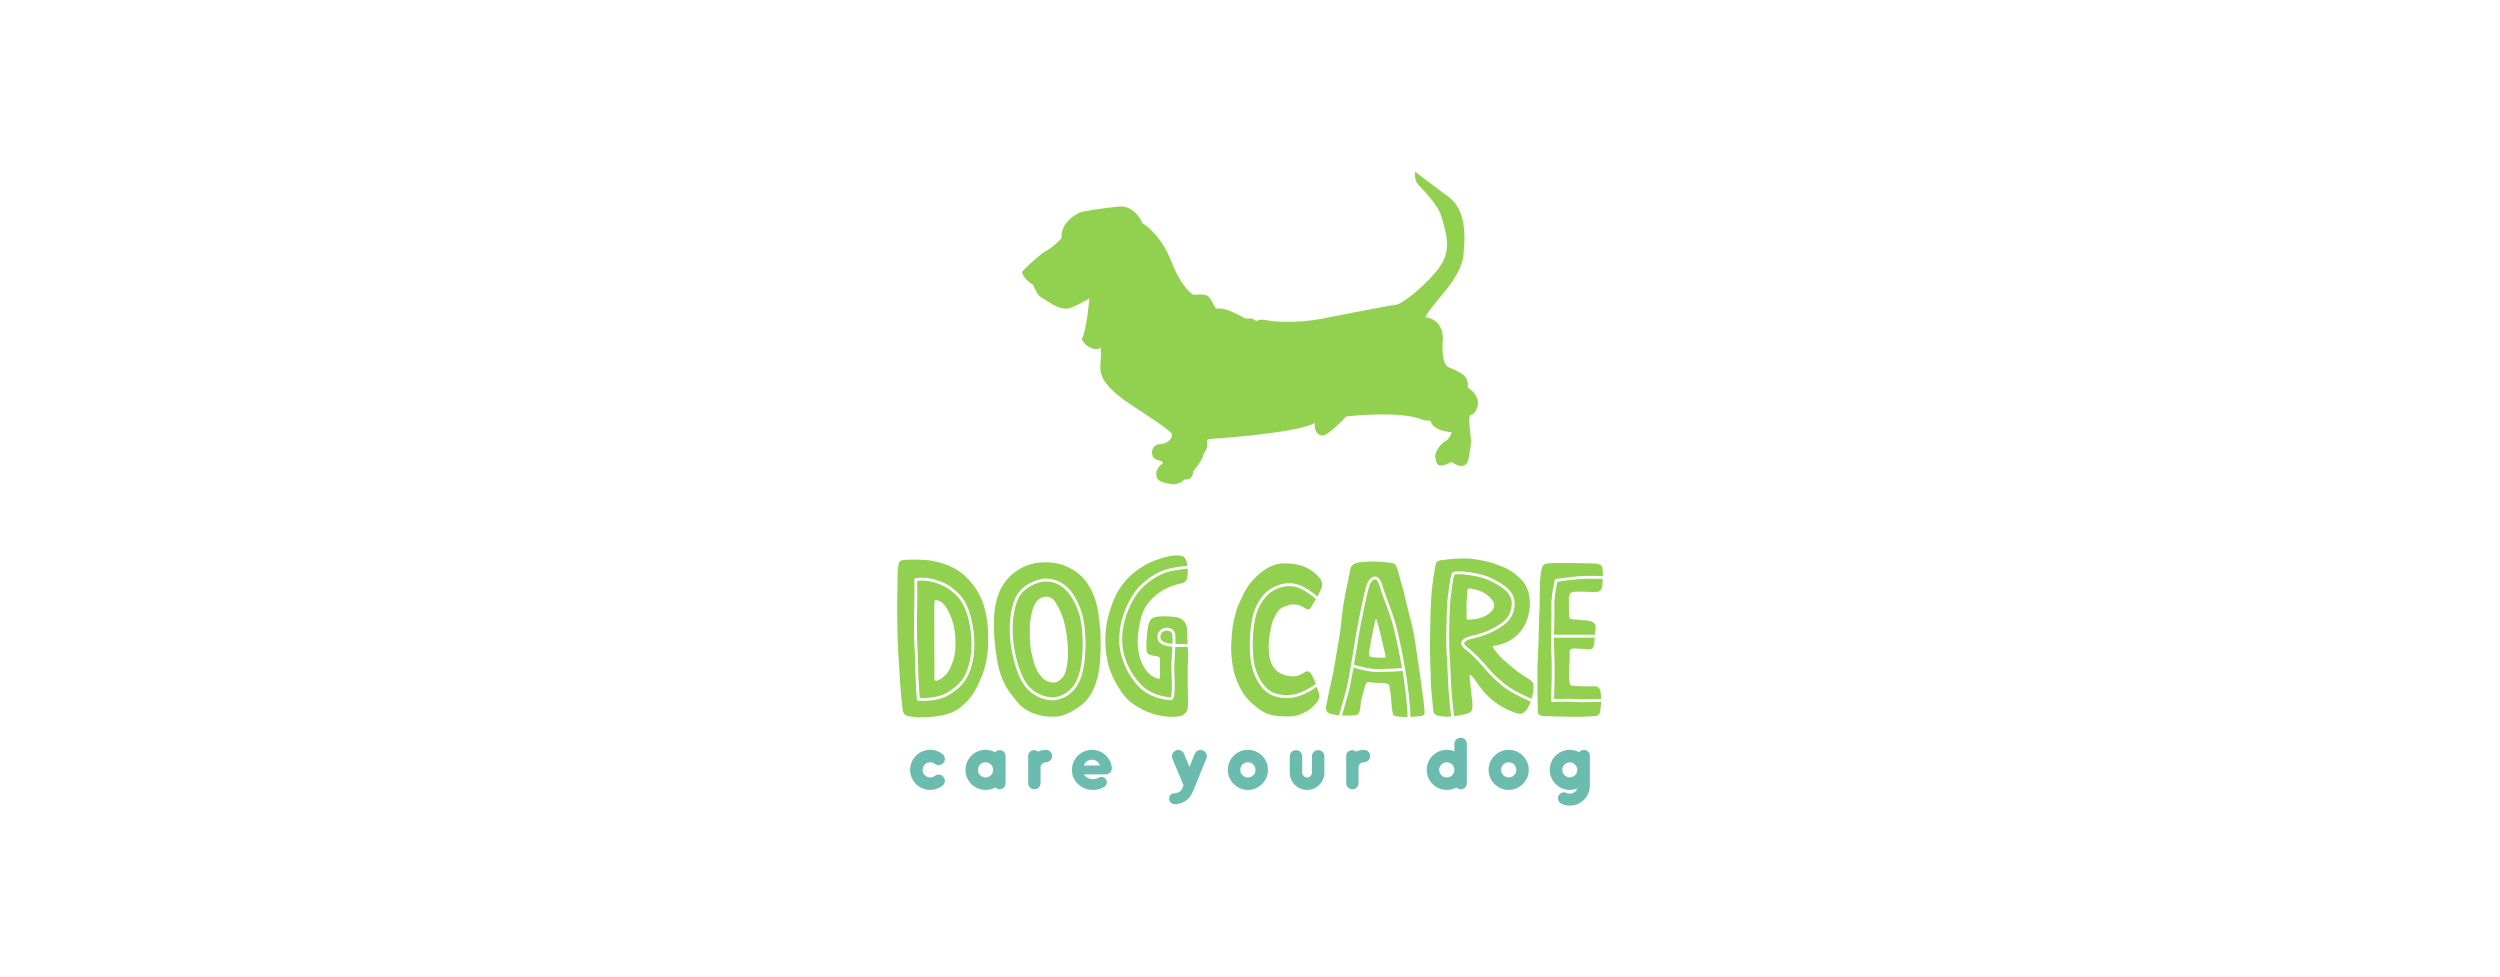 <svg xmlns:mydata="http://www.w3.org/2000/svg" mydata:contrastcolor="f0f8f7" mydata:template="Contrast" mydata:presentation="2.5" mydata:layouttype="undefined" mydata:specialfontid="undefined" mydata:id1="610" mydata:id2="267" mydata:companyname="Dog Care" mydata:companytagline="Care Your Dog" version="1.1" xmlns="http://www.w3.org/2000/svg" xmlns:xlink="http://www.w3.org/1999/xlink" style="height: 215px;" viewBox="0 50 550 370"><g fill="none" fill-rule="none" stroke="none" stroke-width="1" stroke-linecap="butt" stroke-linejoin="miter" stroke-miterlimit="10" stroke-dasharray="" stroke-dashoffset="0" font-family="none" font-weight="none" font-size="none" text-anchor="none" style="mix-blend-mode: normal"><g data-paper-data="{&quot;isGlobalGroup&quot;:true,&quot;bounds&quot;:{&quot;x&quot;:141.39905212104952,&quot;y&quot;:115,&quot;width&quot;:267.20189575790096,&quot;height&quot;:240}}"><g data-paper-data="{&quot;isSecondaryText&quot;:true}" fill="#6bbbae" fill-rule="nonzero" id="element-id-61346"><path d="M153.918,349.067c-4.182,0 -7.594,-3.411 -7.594,-7.594c0,-4.182 3.411,-7.594 7.594,-7.594c1.691,0 3.293,0.534 4.627,1.572c1.038,0.801 1.246,2.284 0.445,3.293c-0.801,1.038 -2.284,1.246 -3.322,0.445c-0.504,-0.386 -1.098,-0.593 -1.75,-0.593c-1.572,0 -2.877,1.305 -2.877,2.877c0,1.572 1.305,2.877 2.877,2.877c0.653,0 1.246,-0.208 1.75,-0.593c1.038,-0.801 2.521,-0.593 3.322,0.445c0.771,1.038 0.593,2.521 -0.445,3.293c-1.335,1.038 -2.937,1.572 -4.627,1.572z" data-paper-data="{&quot;glyphName&quot;:&quot;c&quot;,&quot;glyphIndex&quot;:0,&quot;firstGlyphOfWord&quot;:true,&quot;word&quot;:1}" id="element-id-58624"></path><path d="M180.238,333.999c-0.712,0 -1.305,0.297 -1.72,0.831c-1.127,-0.593 -2.343,-0.949 -3.648,-0.949c-4.182,0 -7.594,3.411 -7.594,7.594c0,4.182 3.411,7.594 7.594,7.594c1.364,0 2.581,-0.356 3.708,-0.949c0.415,0.415 1.009,0.712 1.661,0.712c1.216,0 2.225,-1.009 2.225,-2.225v-10.382c0,-1.216 -1.009,-2.225 -2.225,-2.225zM174.869,344.351c-1.602,0 -2.877,-1.275 -2.877,-2.877c0,-1.602 1.275,-2.877 2.877,-2.877c1.602,0 2.877,1.275 2.877,2.877c0,1.602 -1.275,2.877 -2.877,2.877z" data-paper-data="{&quot;glyphName&quot;:&quot;a&quot;,&quot;glyphIndex&quot;:1,&quot;word&quot;:1}" id="element-id-41828"></path><path d="M197.868,333.91c-0.593,0 -1.928,0.03 -3.144,0.653c-0.415,-0.356 -0.92,-0.564 -1.483,-0.564c-1.246,0 -2.225,1.009 -2.225,2.225v10.263c0,1.305 1.038,2.343 2.343,2.343c1.305,0 2.343,-1.038 2.343,-2.343v-6.051c0,-1.009 0.86,-1.78 1.898,-1.809c1.305,-0.03 2.432,-0.949 2.492,-2.254c0.059,-1.305 -0.92,-2.432 -2.225,-2.462z" data-paper-data="{&quot;glyphName&quot;:&quot;r&quot;,&quot;glyphIndex&quot;:2,&quot;word&quot;:1}" id="element-id-33828"></path><path d="M222.675,340.525c-0.475,-3.797 -3.678,-6.644 -7.505,-6.644c-3.352,0 -5.933,2.106 -6.971,4.627c-0.801,1.928 -0.831,4.271 0.089,6.17c1.187,2.462 3.856,4.39 7.267,4.39c1.513,0 2.966,-0.386 4.242,-1.127c0.949,-0.564 1.275,-1.809 0.712,-2.788c-0.564,-0.949 -1.809,-1.305 -2.759,-0.712c-1.898,1.038 -4.36,0.742 -5.666,-1.246h7.89c1.691,0 2.877,-0.89 2.699,-2.67zM212.115,339.813c0.267,-1.127 1.542,-2.195 3.026,-2.195c1.513,0 2.759,1.068 3.026,2.195z" data-paper-data="{&quot;glyphName&quot;:&quot;e&quot;,&quot;glyphIndex&quot;:3,&quot;lastGlyphOfWord&quot;:true,&quot;word&quot;:1}" id="element-id-15137"></path><path d="M257.193,334.118c-1.246,-0.534 -2.581,0.089 -3.115,1.275l-2.017,4.983l-2.047,-4.983c-0.475,-1.187 -1.869,-1.78 -3.085,-1.275c-1.187,0.504 -1.78,1.869 -1.305,3.085l4.212,10.204l-0.445,1.038c-0.504,1.187 -1.631,1.898 -2.937,1.869c-1.127,0 -2.076,0.89 -2.076,2.047c-0.03,1.513 1.275,2.106 2.165,2.106c2.492,0 4.746,-1.305 5.962,-3.144c0.564,-0.86 0.979,-1.869 1.394,-2.907l4.568,-11.212c0.504,-1.216 -0.059,-2.581 -1.275,-3.085z" data-paper-data="{&quot;glyphName&quot;:&quot;y&quot;,&quot;glyphIndex&quot;:4,&quot;firstGlyphOfWord&quot;:true,&quot;word&quot;:2}" id="element-id-49343"></path><path d="M274.199,333.88c-4.182,0 -7.594,3.411 -7.594,7.594c0,4.182 3.411,7.594 7.594,7.594c4.182,0 7.594,-3.411 7.594,-7.594c0,-4.182 -3.411,-7.594 -7.594,-7.594zM274.199,338.597c1.602,0 2.877,1.275 2.877,2.877c0,1.602 -1.275,2.877 -2.877,2.877c-1.602,0 -2.877,-1.275 -2.877,-2.877c0,-1.602 1.275,-2.877 2.877,-2.877z" data-paper-data="{&quot;glyphName&quot;:&quot;o&quot;,&quot;glyphIndex&quot;:5,&quot;word&quot;:2}" id="element-id-97540"></path><path d="M296.604,349.067c-3.619,0 -6.555,-2.937 -6.555,-6.555v-6.17c0,-1.275 1.038,-2.343 2.373,-2.343c1.305,0 2.343,1.068 2.343,2.343v6.17c0,1.009 0.831,1.839 1.839,1.839c1.009,0 1.839,-0.831 1.839,-1.839v-6.17c0,-1.275 1.038,-2.343 2.343,-2.343c1.335,0 2.373,1.068 2.373,2.343v6.17c0,3.619 -2.937,6.555 -6.555,6.555z" data-paper-data="{&quot;glyphName&quot;:&quot;u&quot;,&quot;glyphIndex&quot;:6,&quot;word&quot;:2}" id="element-id-86409"></path><path d="M318.268,333.91c-0.593,0 -1.928,0.03 -3.144,0.653c-0.415,-0.356 -0.92,-0.564 -1.483,-0.564c-1.246,0 -2.225,1.009 -2.225,2.225v10.263c0,1.305 1.038,2.343 2.343,2.343c1.305,0 2.343,-1.038 2.343,-2.343v-6.051c0,-1.009 0.86,-1.78 1.898,-1.809c1.305,-0.03 2.432,-0.949 2.492,-2.254c0.059,-1.305 -0.92,-2.432 -2.225,-2.462z" data-paper-data="{&quot;glyphName&quot;:&quot;r&quot;,&quot;glyphIndex&quot;:7,&quot;lastGlyphOfWord&quot;:true,&quot;word&quot;:2}" id="element-id-15377"></path><path d="M341.899,341.474c0,4.182 3.411,7.594 7.594,7.594c1.335,0 2.61,-0.356 3.708,-0.949c0.415,0.445 0.979,0.712 1.631,0.712c1.246,0 2.254,-1.009 2.254,-2.225v-15.009c0,-1.216 -1.009,-2.225 -2.195,-2.254h-0.208c-1.305,0 -2.314,1.068 -2.314,2.343v2.759c-0.89,-0.356 -1.869,-0.564 -2.877,-0.564c-4.182,0 -7.594,3.411 -7.594,7.594zM346.615,341.474c0,-1.602 1.275,-2.877 2.877,-2.877c1.602,0 2.877,1.275 2.877,2.877c0,1.602 -1.275,2.877 -2.877,2.877c-1.602,0 -2.877,-1.275 -2.877,-2.877z" data-paper-data="{&quot;glyphName&quot;:&quot;d&quot;,&quot;glyphIndex&quot;:8,&quot;firstGlyphOfWord&quot;:true,&quot;word&quot;:3}" id="element-id-34724"></path><path d="M372.936,333.88c-4.182,0 -7.594,3.411 -7.594,7.594c0,4.182 3.411,7.594 7.594,7.594c4.182,0 7.594,-3.411 7.594,-7.594c0,-4.182 -3.411,-7.594 -7.594,-7.594zM372.936,338.597c1.602,0 2.877,1.275 2.877,2.877c0,1.602 -1.275,2.877 -2.877,2.877c-1.602,0 -2.877,-1.275 -2.877,-2.877c0,-1.602 1.275,-2.877 2.877,-2.877z" data-paper-data="{&quot;glyphName&quot;:&quot;o&quot;,&quot;glyphIndex&quot;:9,&quot;word&quot;:3}" id="element-id-57303"></path><path d="M401.392,333.91c-0.712,0 -1.364,0.326 -1.78,0.86c-1.038,-0.564 -2.254,-0.89 -3.53,-0.89c-4.212,0 -7.594,3.411 -7.594,7.594c0,4.182 3.382,7.564 7.594,7.594c1.009,0 1.987,-0.208 2.877,-0.564c-0.712,1.839 -2.699,2.373 -4.123,1.691c-1.127,-0.534 -2.492,-0.059 -3.026,1.098c-0.504,1.127 -0.03,2.462 1.098,2.996c1.009,0.475 2.076,0.712 3.204,0.712c4.153,0 7.564,-3.382 7.564,-7.534v-11.301c0,-1.246 -1.009,-2.254 -2.284,-2.254zM396.082,344.292c-1.572,0 -2.848,-1.246 -2.848,-2.818c0,-1.572 1.275,-2.848 2.848,-2.848c1.542,0 2.818,1.275 2.818,2.848c0,1.572 -1.275,2.818 -2.818,2.818z" data-paper-data="{&quot;glyphName&quot;:&quot;g&quot;,&quot;glyphIndex&quot;:10,&quot;lastGlyphOfWord&quot;:true,&quot;word&quot;:3}" id="element-id-93272"></path></g><g style="fill:#92d050" data-paper-data="{&quot;isPrimaryText&quot;:true}" fill="#48a9c5" fill-rule="nonzero" id="element-id-7766"><path d="M161.935,273.725c-3.485,-2.788 -8.724,-4.322 -12.918,-3.811c0.029,1.551 0.103,6.443 -0.009,9.644c-0.124,3.53 -0.191,10.654 0.06,14.732c0.156,2.556 0.225,5.532 0.286,8.16c0.023,1.03 0.046,2.027 0.073,2.957c0.066,2.288 0.408,7.267 0.517,8.82c1.561,0.097 6.819,0.224 10.718,-2.208c4.546,-2.834 6.389,-5.231 7.886,-10.258c1.35,-4.534 1.347,-10.961 -0.009,-16.771c-1.252,-5.362 -3.041,-8.416 -6.604,-11.265zM161.775,302.359c-1.285,2.984 -3.29,4.672 -5.412,5.376c-0.539,0.179 -0.861,-0.142 -0.865,-0.702c-0.005,-0.838 0.028,-1.676 0.029,-2.515c0.003,-4.024 -0.034,-12.075 -0.052,-12.075c0,-4.528 -0.003,-9.057 0.001,-13.586c0.002,-1.903 0.261,-2.041 2.026,-1.268c1.425,0.625 2.635,2.438 3.28,3.754c1.941,3.962 2.717,7.333 2.688,11.907c0.028,4.885 -0.641,6.375 -1.694,9.109zM175.734,287.39c-0.442,-5.236 -1.695,-10.461 -4.726,-14.805c-3.045,-4.36 -6.899,-7.562 -12.042,-9.182c-3.483,-1.098 -5.319,-1.359 -8.808,-1.497c-1.56,-0.09 -4.27,-0.053 -5.786,0.046c-1.607,0.046 -2.27,0.68 -2.438,1.629c-0.603,3.636 -0.299,6.211 -0.388,7.716c-0.12,3.924 -0.216,8.7 -0.082,12.786c0.009,6.213 0.184,10.654 0.612,16.852c0.275,5.281 0.475,8.364 0.873,12.765c0.186,2.06 0.313,3.279 0.597,5.326c0.174,1.257 1.149,2.055 2.411,2.207c1.33,0.162 2.363,0.322 3.663,0.364c3.555,-0.015 7.494,-0.274 10.547,-1.199c2.181,-0.66 3.446,-1.268 5.281,-2.657c1.885,-1.427 3.975,-3.784 5.143,-5.832c4.393,-7.708 5.785,-13.957 5.143,-24.518zM169.604,302.077c-1.57,5.268 -3.601,7.912 -8.358,10.878c-3.321,2.071 -7.426,2.424 -9.841,2.424c-1.174,0 -1.948,-0.083 -2.039,-0.094c-0.264,-0.03 -0.469,-0.243 -0.488,-0.507c-0.004,-0.066 -0.473,-6.598 -0.552,-9.338c-0.027,-0.932 -0.05,-1.931 -0.074,-2.964c-0.06,-2.617 -0.128,-5.584 -0.285,-8.119c-0.253,-4.116 -0.185,-11.286 -0.061,-14.837c0.133,-3.797 0.001,-10.008 0,-10.07c-0.005,-0.274 0.193,-0.512 0.463,-0.556c4.622,-0.748 10.351,0.849 14.255,3.97c3.779,3.024 5.673,6.243 6.988,11.876c1.396,5.987 1.394,12.63 -0.009,17.337z" data-paper-data="{&quot;glyphName&quot;:&quot;D&quot;,&quot;glyphIndex&quot;:0,&quot;firstGlyphOfWord&quot;:true,&quot;word&quot;:1}" id="element-id-70865"></path><path d="M197.716,270.166c-0.031,-0.001 -0.062,-0.001 -0.092,-0.001c-3.166,0 -8.589,2.451 -10.387,6.529c-1.64,3.716 -2.306,8.28 -2.036,13.954c0.213,4.49 1.837,13.409 5.285,18.227c3.146,4.397 8.351,5.356 10.389,5.127c1.632,-0.181 7.126,-1.333 9.328,-8.551c2.125,-6.966 1.756,-18.045 0.004,-23.297c-2.657,-7.979 -6.744,-11.901 -12.491,-11.989zM205.386,303.576c-0.558,2.277 -1.411,3.322 -3.298,4.492c-2.04,1.035 -4.832,-0.282 -5.828,-1.634c-1.221,-1.257 -2.379,-2.902 -3.166,-6.025c-1.088,-3.551 -1.551,-6.611 -1.49,-12.326c0.002,-1.889 0.18,-2.935 0.408,-4.349c0.303,-1.878 0.727,-3.776 1.799,-5.465c1.746,-2.752 5.522,-3.506 7.556,-0.193c1.376,2.241 2.534,4.605 3.212,7.193c1.003,3.829 1.46,7.718 1.498,11.668c0.005,2.238 -0.156,4.456 -0.692,6.64zM218.341,288.83c-0.307,-2.613 -0.417,-5.117 -1.051,-8.288c-0.922,-4.607 -2.724,-8.896 -5.826,-12.1c-2.838,-2.885 -7.02,-4.828 -10.644,-5.325c-4.926,-0.675 -9.63,0.039 -13.846,2.792c-5.33,3.479 -7.836,8.738 -8.644,14.939c-0.323,2.479 -0.38,5.733 -0.23,8.514c0.238,4.702 0.62,7.052 1.245,11.067c0.457,2.931 1.609,6.497 3.062,9.135c1.21,2.198 2.33,3.378 3.815,5.365c3.27,4.373 7.784,6.105 12.974,6.401c1.303,0.075 3.197,-0.036 4.492,-0.398c2.626,-0.735 4.436,-1.844 6.666,-3.385c1.863,-1.287 3.429,-2.923 4.523,-4.926c2.874,-5.263 3.38,-10.2 3.579,-16.918c0.053,-3.178 -0.038,-5.01 -0.116,-6.871zM211.258,305.773c-2.4,7.861 -8.461,9.125 -10.262,9.324c-0.24,0.028 -0.504,0.041 -0.786,0.041c-2.836,0 -7.611,-1.418 -10.621,-5.621c-3.585,-5.011 -5.269,-14.201 -5.489,-18.817c-0.279,-5.849 0.417,-10.577 2.127,-14.451c1.829,-4.145 7.486,-7.186 11.391,-7.186c0.04,0 0.077,0 0.115,0.001c6.272,0.097 10.695,4.265 13.52,12.743c1.803,5.41 2.188,16.808 0.004,23.966z" data-paper-data="{&quot;glyphName&quot;:&quot;O&quot;,&quot;glyphIndex&quot;:1,&quot;word&quot;:1}" id="element-id-41110"></path><path d="M251.488,300.336c0.124,-1.802 0.07,-3.595 -0.017,-5.383c-0.134,0.001 -0.269,0 -0.404,0.001c-1.507,0.014 -2.992,0.027 -4.361,-0.034c-0.039,0.769 -0.088,1.57 -0.138,2.385c-0.144,2.37 -0.292,4.821 -0.215,6.709l0.019,0.469c0.218,5.27 0.303,9.381 -0.72,10.364c-0.191,0.184 -0.42,0.28 -0.665,0.283c-0.029,0 -0.058,0 -0.089,-0.003c-5.256,-0.419 -8.749,-2.42 -10.754,-4.025c-3.839,-3.074 -8.157,-10.196 -8.602,-17.338c-0.505,-8.106 2.851,-14.916 4.897,-18.255c2.522,-4.117 7.368,-8.003 12.056,-9.67c2.836,-1.009 6.666,-1.451 8.809,-1.631c-0.167,-1.277 -0.511,-2.424 -1.115,-3.135c-0.66,-0.832 -2.791,-0.827 -3.374,-0.795c-3.712,0.198 -8.935,2.168 -11.451,3.608c-7.644,4.377 -11.248,9.921 -13.617,17.96c-1.283,4.353 -1.79,8.663 -1.364,13.909c0.476,6.118 2.257,10.38 4.875,14.559c1.403,2.239 2.943,4.45 5.176,6.001c2.477,1.72 5.124,3.14 8.055,4.029c1.658,0.504 5.249,1.29 8.641,0.978c2.848,-0.263 4.427,-1.358 4.393,-4.627c-0.027,-2.531 -0.237,-13.45 -0.037,-16.357zM231.38,276.085c-1.977,3.227 -5.223,9.805 -4.736,17.61c0.451,7.248 5.062,14.039 8.192,16.546c1.875,1.502 5.146,3.374 10.085,3.781c0.711,-0.779 0.46,-6.871 0.352,-9.495l-0.019,-0.469c-0.08,-1.945 0.071,-4.423 0.216,-6.82c0.049,-0.816 0.099,-1.619 0.138,-2.385c-3.192,-0.259 -5.533,-1.078 -5.642,-3.539c-0.101,-2.289 1.597,-3.491 3.216,-3.637c1.551,-0.138 3.255,0.657 3.5,2.45c0.128,0.941 0.129,2.229 0.074,3.693c1.335,0.057 2.806,0.044 4.302,0.031c0.119,-0.001 0.237,0 0.357,-0.002c-0.077,-1.426 -0.156,-2.852 -0.164,-4.281c-0.003,-0.592 -0.006,-2.372 -0.629,-3.405c-0.754,-1.706 -2.573,-2.4 -3.641,-2.53c-2.222,-0.269 -7.187,-0.622 -8.843,0.361c-1.506,0.753 -1.946,3.803 -2.085,5.736c-0.169,2.353 -0.392,3.931 -0.268,6.298c0.054,1.038 0.555,1.698 1.564,1.952c0.773,0.195 1.556,0.395 2.347,0.469c0.852,0.079 1.218,0.445 1.218,1.279c0.001,2.081 0.063,4.161 0.045,6.241c-0.01,1.047 -0.281,1.208 -1.26,0.845c-3.282,-1.215 -4.88,-3.893 -6.115,-6.869c-0.189,-0.659 -1.087,-3.231 -1.132,-7.211c0.108,-3.05 0.49,-6.05 1.391,-9.164c0.906,-3.134 2.543,-5.575 4.846,-7.621c3.256,-3.232 8.184,-4.655 10.472,-5.14c1.557,-0.329 2.081,-1.363 2.221,-3.172c0.056,-0.755 0.064,-1.551 0.023,-2.333c-2.093,0.178 -5.846,0.611 -8.538,1.568c-4.467,1.59 -9.082,5.291 -11.484,9.21zM243.506,288.764c-0.076,0.001 -0.15,0.004 -0.226,0.012c-1.067,0.096 -2.288,0.806 -2.214,2.49c0.073,1.663 1.956,2.275 4.589,2.489c0.053,-1.397 0.052,-2.614 -0.065,-3.479c-0.146,-1.074 -1.143,-1.523 -2.084,-1.512z" data-paper-data="{&quot;glyphName&quot;:&quot;G&quot;,&quot;glyphIndex&quot;:2,&quot;lastGlyphOfWord&quot;:true,&quot;word&quot;:1}" id="element-id-75664"></path><path d="M282.542,289.505c0.758,-4.037 1.166,-4.98 2.733,-7.597c0.527,-0.881 1.243,-1.548 2.128,-1.978c3.208,-1.564 5.943,-1.455 8.356,0.334c0.071,0.052 0.146,0.101 0.224,0.142c1.062,0.566 1.573,0.456 2.106,-0.45l0.672,-1.132c0.399,-0.671 0.8,-1.352 1.196,-2.042c-1.808,-1.499 -4.52,-3.54 -6.697,-4.288c-3.858,-1.325 -6.899,-0.202 -9.367,1.07c-2.631,1.358 -5.841,5.395 -6.888,10.486c-0.984,4.782 -1.233,10.36 -0.683,15.303c0.712,6.406 4.165,11.933 8.211,13.144c3.687,1.105 8.398,1.514 15.39,-3.568c-0.356,-1.007 -0.766,-1.99 -1.407,-3.214c-0.461,-0.877 -0.943,-1.366 -1.476,-1.496c-0.493,-0.12 -1.07,0.058 -1.765,0.543c-1.909,1.335 -4.041,1.635 -6.703,0.952c-2.64,-0.679 -4.551,-2.309 -5.526,-4.714c-0.767,-1.894 -0.892,-3.393 -0.979,-6.135v-0.012c0.003,-1.49 0.186,-3.959 0.476,-5.348zM301.896,273.068c0.757,-1.687 0.497,-3.07 -0.874,-4.627c-3.059,-3.47 -7.236,-5.16 -12.757,-5.16c-0.157,0 -0.315,0.001 -0.473,0.003c-2.62,0.046 -5.241,0.996 -7.791,2.829c-3.6,2.585 -6.356,6.055 -8.193,10.315c-0.169,0.389 -0.373,0.831 -0.588,1.293c-0.518,1.115 -1.106,2.377 -1.367,3.349c-0.814,3.028 -1.41,5.41 -1.681,8.512c-0.189,2.168 -0.367,4.741 -0.26,7.397c0.178,4.431 1.02,8.303 2.571,11.839c0.785,1.788 1.602,3.323 3.244,5.45c1.977,2.124 3.09,2.952 4.773,4.207l0.095,0.071c2.209,1.646 4.533,2.437 7.534,2.565c0.15,0.007 0.35,0.021 0.592,0.04c1.311,0.096 3.754,0.276 6.086,-0.271c4.018,-1.315 5.811,-2.853 7.705,-5.227c0.015,-0.04 0.07,-0.132 0.128,-0.227c0.402,-0.672 0.903,-1.507 0.475,-2.812c-0.191,-0.582 -0.358,-1.113 -0.514,-1.613c-0.107,-0.34 -0.208,-0.659 -0.309,-0.972c-4.605,3.276 -8.346,4.261 -11.401,4.261c-1.778,0 -3.324,-0.332 -4.674,-0.736c-4.522,-1.353 -8.22,-7.142 -8.99,-14.077c-0.57,-5.127 -0.322,-10.685 0.699,-15.647c1.17,-5.683 4.688,-9.811 7.463,-11.244c2.675,-1.38 5.98,-2.594 10.231,-1.132c2.289,0.788 5.023,2.814 6.891,4.352c0.493,-0.895 0.966,-1.805 1.386,-2.737z" data-paper-data="{&quot;glyphName&quot;:&quot;C&quot;,&quot;glyphIndex&quot;:3,&quot;firstGlyphOfWord&quot;:true,&quot;word&quot;:2}" id="element-id-94185"></path><path d="M332.74,304.023c-1.269,0.111 -4.809,0.379 -9.538,0.379c-3.59,-0.001 -7.512,-1.182 -9.009,-1.682c-0.697,4.05 -1.394,7.776 -1.842,9.281c-0.519,1.736 -1.611,5.633 -2.519,8.891c0.97,0.044 1.941,0.039 2.913,0.006c3.577,-0.128 3.577,-0.128 4.094,-3.644c0.187,-2.666 1.079,-5.187 1.791,-7.743c0.27,-0.967 0.707,-1.456 1.789,-1.232c1.402,0.29 2.837,0.23 4.263,0.273c0.643,0.02 1.289,0.112 1.925,0.217c0.8,0.132 1.244,0.585 1.293,1.442c0.07,1.227 0.388,2.421 0.458,3.658c0.106,1.873 0.299,3.746 0.573,5.601c0.221,1.503 0.549,1.61 2.026,1.802c1.322,0.173 2.561,0.216 3.667,0.2c0.068,-4.02 -1.093,-12.775 -1.793,-16.933c-0.028,-0.175 -0.059,-0.345 -0.089,-0.518zM332.553,302.933c-0.856,-4.908 -1.786,-9.469 -2.9,-14.22c-0.859,-3.661 -2.128,-7.06 -3.356,-10.349c-0.855,-2.286 -1.661,-4.447 -2.269,-6.541c-0.449,-1.546 -1.063,-2.438 -1.688,-2.449c-0.004,0 -0.009,0 -0.014,0c-0.808,0 -1.768,1.272 -2.162,2.468c-0.706,2.146 -3.115,13.611 -3.88,18.201c-0.13,0.781 -0.305,1.866 -0.512,3.143c-0.389,2.406 -0.885,5.46 -1.39,8.433c1.288,0.433 5.289,1.678 8.82,1.679c4.587,0.001 8.035,-0.253 9.351,-0.365zM320.81,292.723c0.482,-2.62 1.05,-5.221 1.579,-7.831c0.07,-0.347 0.407,-0.81 0.645,-0.014c1.344,4.493 2.228,9.111 3.359,13.733c0,0.402 -0.617,0.406 -0.873,0.402c-2.918,-0.041 -4.502,-0.197 -5.135,-0.421c-0.711,-0.253 -0.321,-1.287 0.425,-5.869zM341.072,319.14c-0.122,-2.307 -0.959,-8.426 -1.818,-14.372c-0.771,-5.328 -1.563,-10.515 -1.877,-12.697c-0.459,-3.19 -1.344,-6.319 -2.075,-9.467c-0.556,-2.394 -1.011,-3.602 -1.478,-6.014c-0.198,-1.02 -1.089,-4.473 -1.456,-5.437c-0.763,-2.497 -0.846,-3.345 -1.576,-5.787c-0.552,-1.442 -0.773,-2.015 -2.06,-2.193c-2.756,-0.381 -5.52,-0.743 -8.306,-0.564c-1.849,0.119 -4.219,0.009 -5.985,0.881c-1.091,0.54 -1.298,1.26 -1.525,2.464c-0.957,5.091 -1.802,8.155 -2.601,13.276c-0.518,3.326 -0.895,8.687 -1.505,12.004c-1.055,5.731 -1.793,11.524 -3.13,17.2c-0.654,2.777 -0.94,4.55 -1.54,7.334c-0.405,1.884 -0.915,3.427 0.818,4.267c0.536,0.26 1.776,0.513 2.356,0.608c0.464,0.076 0.929,0.132 1.395,0.175c0.92,-3.307 2.053,-7.351 2.586,-9.133c0.795,-2.664 2.419,-12.687 3.389,-18.675c0.207,-1.279 0.383,-2.368 0.514,-3.148c0.72,-4.323 3.136,-15.986 3.92,-18.365c0.429,-1.303 1.635,-3.226 3.208,-3.226c0.011,0 0.023,0 0.034,0c1.191,0.021 2.108,1.113 2.727,3.244c0.596,2.055 1.396,4.196 2.242,6.463c1.241,3.32 2.522,6.752 3.397,10.483c1.167,4.972 2.131,9.738 3.02,14.905c0,0 0.001,0.001 0.001,0.002v0.001c0.056,0.329 0.113,0.654 0.17,0.987c0.702,4.168 1.86,12.924 1.806,17.081c1.198,-0.059 2.176,-0.17 2.811,-0.223c2.675,-0.193 2.538,-0.56 2.538,-2.075z" data-paper-data="{&quot;glyphName&quot;:&quot;A&quot;,&quot;glyphIndex&quot;:4,&quot;word&quot;:2}" id="element-id-56160"></path><path d="M380.015,306.727c-2.483,-1.496 -3.521,-2.25 -6.153,-4.453c-2.706,-2.347 -3.769,-2.907 -5.884,-5.765c-0.837,-1.1 -1.712,-1.819 -0.5,-2.041c7.618,-1.034 13.548,-6.934 13.499,-16.381c-0.12,-3.111 -0.93,-6.474 -3.418,-8.84c-3.613,-3.436 -5.676,-4.301 -10.28,-5.941c-2.188,-0.779 -7,-1.685 -9.283,-1.826c-3.229,-0.202 -6.439,0.093 -9.638,0.51c-0.988,0.128 -3.058,-0.032 -3.2,2.289c-0.426,2.354 -0.826,5.322 -1.129,7.517c-0.818,6.406 -0.692,13.623 -0.886,20.082c-0.175,5.819 0.311,12.413 0.352,17.425c0.196,3.694 0.665,6.418 0.871,9.64c0.218,1.941 1.746,2.048 3.949,2.351c0.793,0.068 1.773,0.048 2.842,-0.04c-0.296,-2.421 -0.895,-7.615 -1.032,-10.969c-0.061,-1.488 -0.172,-3.48 -0.293,-5.658c-0.25,-4.486 -0.534,-9.571 -0.534,-12.87c0,-4.946 0.275,-12.933 0.463,-14.615c0.338,-3.034 0.993,-8.362 1.593,-9.959c0.101,-0.269 0.328,-0.475 0.676,-0.614c2.038,-0.816 10.345,0.413 13.671,2.021l0.408,0.197c3.477,1.674 9.297,4.477 9.086,9.936c-0.2,5.183 -3.179,7.437 -5.955,9.142c-2.878,1.768 -5.903,2.997 -8.99,3.651c-3.406,0.723 -4.064,1.486 -4.152,1.877c-0.092,0.404 0.328,0.99 1.185,1.647c3.148,2.421 6.096,5.816 8.046,8.063l0.64,0.735c1.645,1.88 5.533,5.653 9.671,7.867c1.37,0.733 2.672,1.336 3.932,1.921c0.708,0.328 1.384,0.648 2.05,0.974c0.352,-1.261 0.748,-3.006 0.742,-4.634c0.038,-1.05 0.028,-1.808 -2.346,-3.24zM375.117,312.678c-4.277,-2.288 -8.286,-6.176 -9.982,-8.113l-0.642,-0.739c-1.922,-2.213 -4.825,-5.558 -7.886,-7.911c-1.27,-0.976 -1.789,-1.88 -1.588,-2.765c0.349,-1.537 2.854,-2.255 4.999,-2.71c2.963,-0.628 5.87,-1.811 8.641,-3.512c2.65,-1.628 5.251,-3.605 5.433,-8.247c0.182,-4.737 -5.02,-7.242 -8.463,-8.9l-0.411,-0.199c-3.532,-1.708 -11.881,-2.642 -12.854,-1.958c-0.407,1.141 -0.955,4.643 -1.511,9.641c-0.184,1.657 -0.456,9.575 -0.456,14.493c0,3.268 0.283,8.337 0.532,12.808c0.121,2.185 0.232,4.183 0.293,5.676c0.136,3.329 0.736,8.511 1.029,10.905c0.935,-0.111 1.915,-0.267 2.892,-0.462c2.618,-0.707 3.779,-0.506 4.024,-2.707c0.236,-2.032 -0.291,-4.189 -0.472,-6.381c-0.464,-5.722 -1.224,-7.149 0.61,-5.328c1.846,2.383 3.141,4.625 5.239,6.738c3.032,3.05 6.529,5.342 10.592,6.741c0.698,0.242 2.026,0.733 2.81,0.401c1.736,-0.734 2.489,-2.424 3.345,-4.478c-0.707,-0.349 -1.429,-0.691 -2.189,-1.045c-1.273,-0.59 -2.59,-1.2 -3.987,-1.948zM357.056,277.142c0.081,-1.405 0.142,-2.474 0.205,-3.544c0.037,-0.644 0.428,-0.927 1.155,-0.797c3.194,0.567 6.095,1.582 8.039,4.066c1.605,2.05 1.16,3.521 -0.545,5.078c-2.193,2.001 -5.114,2.492 -8.141,2.687c-0.788,0.051 -0.799,-0.469 -0.775,-0.945c0.108,-2.292 -0.209,-4.594 0.063,-6.545z" data-paper-data="{&quot;glyphName&quot;:&quot;R&quot;,&quot;glyphIndex&quot;:5,&quot;word&quot;:2}" id="element-id-71511"></path><path d="M400.713,269.195c-3.091,0.154 -7.953,0.85 -9.314,1.051c-0.309,1.303 -1.334,5.982 -1.183,9.948c0.078,2.037 0.018,4.108 -0.046,6.301c-0.035,1.198 -0.071,2.465 -0.09,3.822h15.552c0.058,-0.657 0.121,-1.313 0.178,-1.97c0.19,-2.204 -0.374,-2.911 -2.695,-3.359c-0.375,-0.072 -0.763,-0.09 -1.147,-0.121c-1.468,-0.118 -2.945,-0.178 -4.404,-0.36c-1.578,-0.196 -1.697,-0.36 -1.762,-1.807c-0.045,-1.014 -0.042,-2.031 -0.061,-3.046c0.004,0 0.009,0 0.014,0c-0.013,-0.658 -0.033,-1.315 -0.035,-1.972c-0.016,-3.162 0.345,-3.798 3.849,-3.686c1.984,0.064 3.701,0.018 5.424,0.131c2.367,0.089 3.107,-0.248 3.372,-2.417c0.089,-0.84 0.155,-1.688 0.198,-2.53c-1.28,-0.04 -4.915,-0.131 -7.848,0.015zM404.061,309.837c-1.338,0.095 -2.868,0.032 -3.95,-0.042c-0.789,-0.04 -1.77,-0.015 -3.107,-0.165c-1.46,-0.162 -1.178,-2.926 -1.175,-4.304c0.003,-2.026 0.12,-4.055 0.181,-6.081c0.03,-1.015 0.015,-1.64 0.052,-2.656c0.075,-0.917 0.806,-1.069 1.756,-1.089c1.581,0.028 2.763,0.15 4.341,0.296c2.196,0.336 2.987,-0.256 3.184,-2.28c0.069,-0.698 0.126,-1.398 0.19,-2.097h-15.462c-0.009,1.768 0.021,3.697 0.131,5.849c0.328,6.438 -0.004,15.058 -0.107,17.389c1.574,-0.055 5.859,-0.178 8.75,0.024c1.867,0.133 4.49,0.05 6.598,-0.015c1.126,-0.034 1.921,-0.055 2.502,-0.057c-0.01,-0.825 -0.068,-1.674 -0.193,-2.606c-0.489,-1.928 -1.08,-2.386 -3.687,-2.167zM401.316,315.854c-0.912,0 -1.788,-0.02 -2.549,-0.074c-3.461,-0.242 -9.169,-0.001 -9.227,0.001c-0.153,0.014 -0.305,-0.052 -0.414,-0.162c-0.108,-0.109 -0.168,-0.26 -0.159,-0.415c0.005,-0.104 0.511,-10.463 0.133,-17.879c-0.121,-2.401 -0.145,-4.518 -0.126,-6.45c0,-0.002 -0.002,-0.004 -0.002,-0.006c0,-0.003 0.002,-0.005 0.002,-0.008c0.015,-1.577 0.056,-3.031 0.095,-4.398c0.064,-2.173 0.124,-4.226 0.046,-6.225c-0.184,-4.801 1.241,-10.383 1.303,-10.619c0.055,-0.214 0.232,-0.374 0.451,-0.407c0.061,-0.009 6.131,-0.934 9.79,-1.118c2.97,-0.149 6.641,-0.058 7.938,-0.016c0.013,-0.784 0.003,-1.561 -0.058,-2.314c-0.162,-1.958 -1.043,-2.226 -3.086,-2.433c-3.09,-0.101 -6.274,-0.143 -8.94,-0.153c-0.898,0.024 -5.229,-0.091 -7.101,0.009c-2.827,0.126 -3.539,0.377 -3.981,2.24c-1.033,4.355 -0.564,10.033 -0.796,14.439c-0.236,4.47 -0.253,8.948 -0.401,13.422c-0.119,3.639 -0.382,7.277 -0.418,10.917c-0.047,4.716 0.064,9.432 0.114,14.149c0.025,2.303 0.358,2.626 2.853,2.795c0.448,0.03 0.898,0.018 1.347,0.028c3.007,0.075 4.902,0.147 7.909,0.199c2.81,0.048 6.028,-0.003 8.69,-0.232c1.933,-0.071 2.467,-0.094 2.864,-1.885c0.169,-1.289 0.294,-2.421 0.337,-3.551c-0.671,0.004 -1.593,0.034 -2.455,0.06c-1.289,0.04 -2.768,0.085 -4.159,0.085z" data-paper-data="{&quot;glyphName&quot;:&quot;E&quot;,&quot;glyphIndex&quot;:6,&quot;lastGlyphOfWord&quot;:true,&quot;word&quot;:2}" id="element-id-54044"></path></g><g data-paper-data="{&quot;isIcon&quot;:&quot;true&quot;,&quot;iconType&quot;:&quot;icon&quot;,&quot;rawIconId&quot;:&quot;f03736fc-5fe1-40bd-b1ee-9a3efe8275a0&quot;,&quot;isSvgStockIcon&quot;:true,&quot;selectedEffects&quot;:{&quot;container&quot;:&quot;&quot;,&quot;transformation&quot;:&quot;&quot;,&quot;pattern&quot;:&quot;&quot;},&quot;combineTerms&quot;:&quot;animal,dog&quot;,&quot;combineTermsExtended&quot;:{&quot;icon&quot;:[&quot;animal&quot;,&quot;dog&quot;]},&quot;isDetailed&quot;:false,&quot;fillRule&quot;:&quot;evenodd&quot;,&quot;bounds&quot;:{&quot;x&quot;:188.70691415189356,&quot;y&quot;:115,&quot;width&quot;:172.5861716962129,&quot;height&quot;:118.32009024989617},&quot;iconStyle&quot;:&quot;standalone&quot;,&quot;suitableAsStandaloneIcon&quot;:true}" fill="#48a9c5" fill-rule="evenodd" id="element-id-87649"><path style="fill:#92d050" d="M245.159,148.842c4.121,10.539 8.333,12.764 8.333,12.764c5.553,-0.305 5.625,-0.172 7.626,3.507c0.272,0.501 0.581,1.068 0.944,1.708c3.344,-0.291 6.001,1.064 9.796,3c0.489,0.249 0.996,0.508 1.527,0.774c1.785,-0.059 2.225,-0.086 2.579,0.075c0.304,0.138 0.546,0.414 1.523,0.928c0.965,-0.86 2.638,-0.572 5.037,-0.159c0.095,0.016 0.19,0.033 0.287,0.049c2.553,0.438 11.104,0.766 19.2,-0.784c8.096,-1.55 25.746,-5.105 28.299,-5.324c2.553,-0.219 12.636,-8.533 16.866,-14.861c3.884,-5.809 2.235,-11.71 0.823,-16.759c-0.126,-0.45 -0.25,-0.893 -0.368,-1.329c-1.44,-5.324 -7.768,-10.995 -9.208,-12.873c-1.44,-1.896 -0.893,-4.558 -0.893,-4.558c0,0 6.892,5.324 12.654,9.536c5.762,4.23 6.655,12.435 5.652,21.862c-0.985,9.445 -10.977,17.213 -14.423,23.649c7.768,1.24 6.546,9.336 6.546,9.336c0,0 -0.784,8.752 2.443,9.755c5.324,2.225 7.531,3.556 6.984,7.549c6.892,4.431 2.881,10.32 1.331,10.32c-1.238,0 -0.499,5.871 -0.151,8.636c0.088,0.698 0.151,1.198 0.151,1.356c0,0.784 -0.565,4.558 -0.784,5.999c-0.893,4.996 -4.321,3.537 -6.546,1.878c-5.409,2.842 -5.771,0.737 -6.087,-1.099c-0.041,-0.237 -0.081,-0.47 -0.131,-0.688c-0.438,-1.896 2.115,-5.105 3.665,-5.999c1.55,-0.893 1.896,-1.787 2.553,-3.446c-7.768,-0.656 -7.986,-4.321 -7.986,-4.321c0,0 -1.003,0 -2.553,-0.219c-8.333,-3.884 -29.411,-1.44 -29.411,-1.44c0,0 -4.777,5.215 -7.658,6.765c-2.99,1.568 -4.668,-1.55 -4.212,-4.321c-7.33,4.121 -39.95,6.108 -39.95,6.108c0,0 -1.222,0.109 -0.893,1.112c0.328,1.003 0.109,2.571 -1.331,4.558c-0.219,2.553 -3.556,5.762 -3.884,6.655c-0.201,2.206 -1.203,3.1 -3.319,2.99c-1.796,1.814 -3.509,1.793 -3.942,1.787c-0.02,-0 -0.037,-0 -0.051,-0c-0.346,0 -4.558,-0.237 -5.999,-1.787c-1.44,-1.55 -0.675,-4.558 1.787,-6.108c0.165,-0.581 -0.483,-0.782 -1.303,-1.038c-0.905,-0.282 -2.021,-0.629 -2.489,-1.624c-0.893,-1.896 0.109,-4.449 2.553,-4.558c2.443,-0.109 4.777,-1.55 4.777,-3.774c-0.547,-1.769 -15.189,-10.758 -18.307,-13.092c-3.118,-2.334 -7.111,-5.652 -8.333,-9.099c-0.711,-2.005 -0.594,-3.405 -0.438,-5.295c0.113,-1.359 0.247,-2.971 0.109,-5.244c-2.79,1.55 -6.674,-1.222 -7.221,-3.446c1.769,-2.79 2.881,-15.316 2.881,-15.316c0,0 -2.334,1.568 -6.655,3.446c-3.452,1.5 -7.055,-0.897 -9.267,-2.369c-0.557,-0.371 -1.026,-0.682 -1.382,-0.859c-1.769,-0.875 -2.443,-1.659 -4.103,-5.434c-2.553,-1.331 -4.103,-3.866 -4.103,-4.65c0,-0.784 6.984,-6.674 7.877,-7.33c0.875,-0.675 2.662,-1.003 7.093,-5.561c-0.565,-5.999 6.09,-9.773 8.205,-10.102c2.097,-0.328 7.312,-1.331 13.529,-1.878c6.218,-0.547 8.88,6.327 8.88,6.327c0,0 6.747,3.774 10.867,14.314z" data-paper-data="{&quot;isPathIcon&quot;:true}" id="element-id-33458"></path></g></g></g></svg>